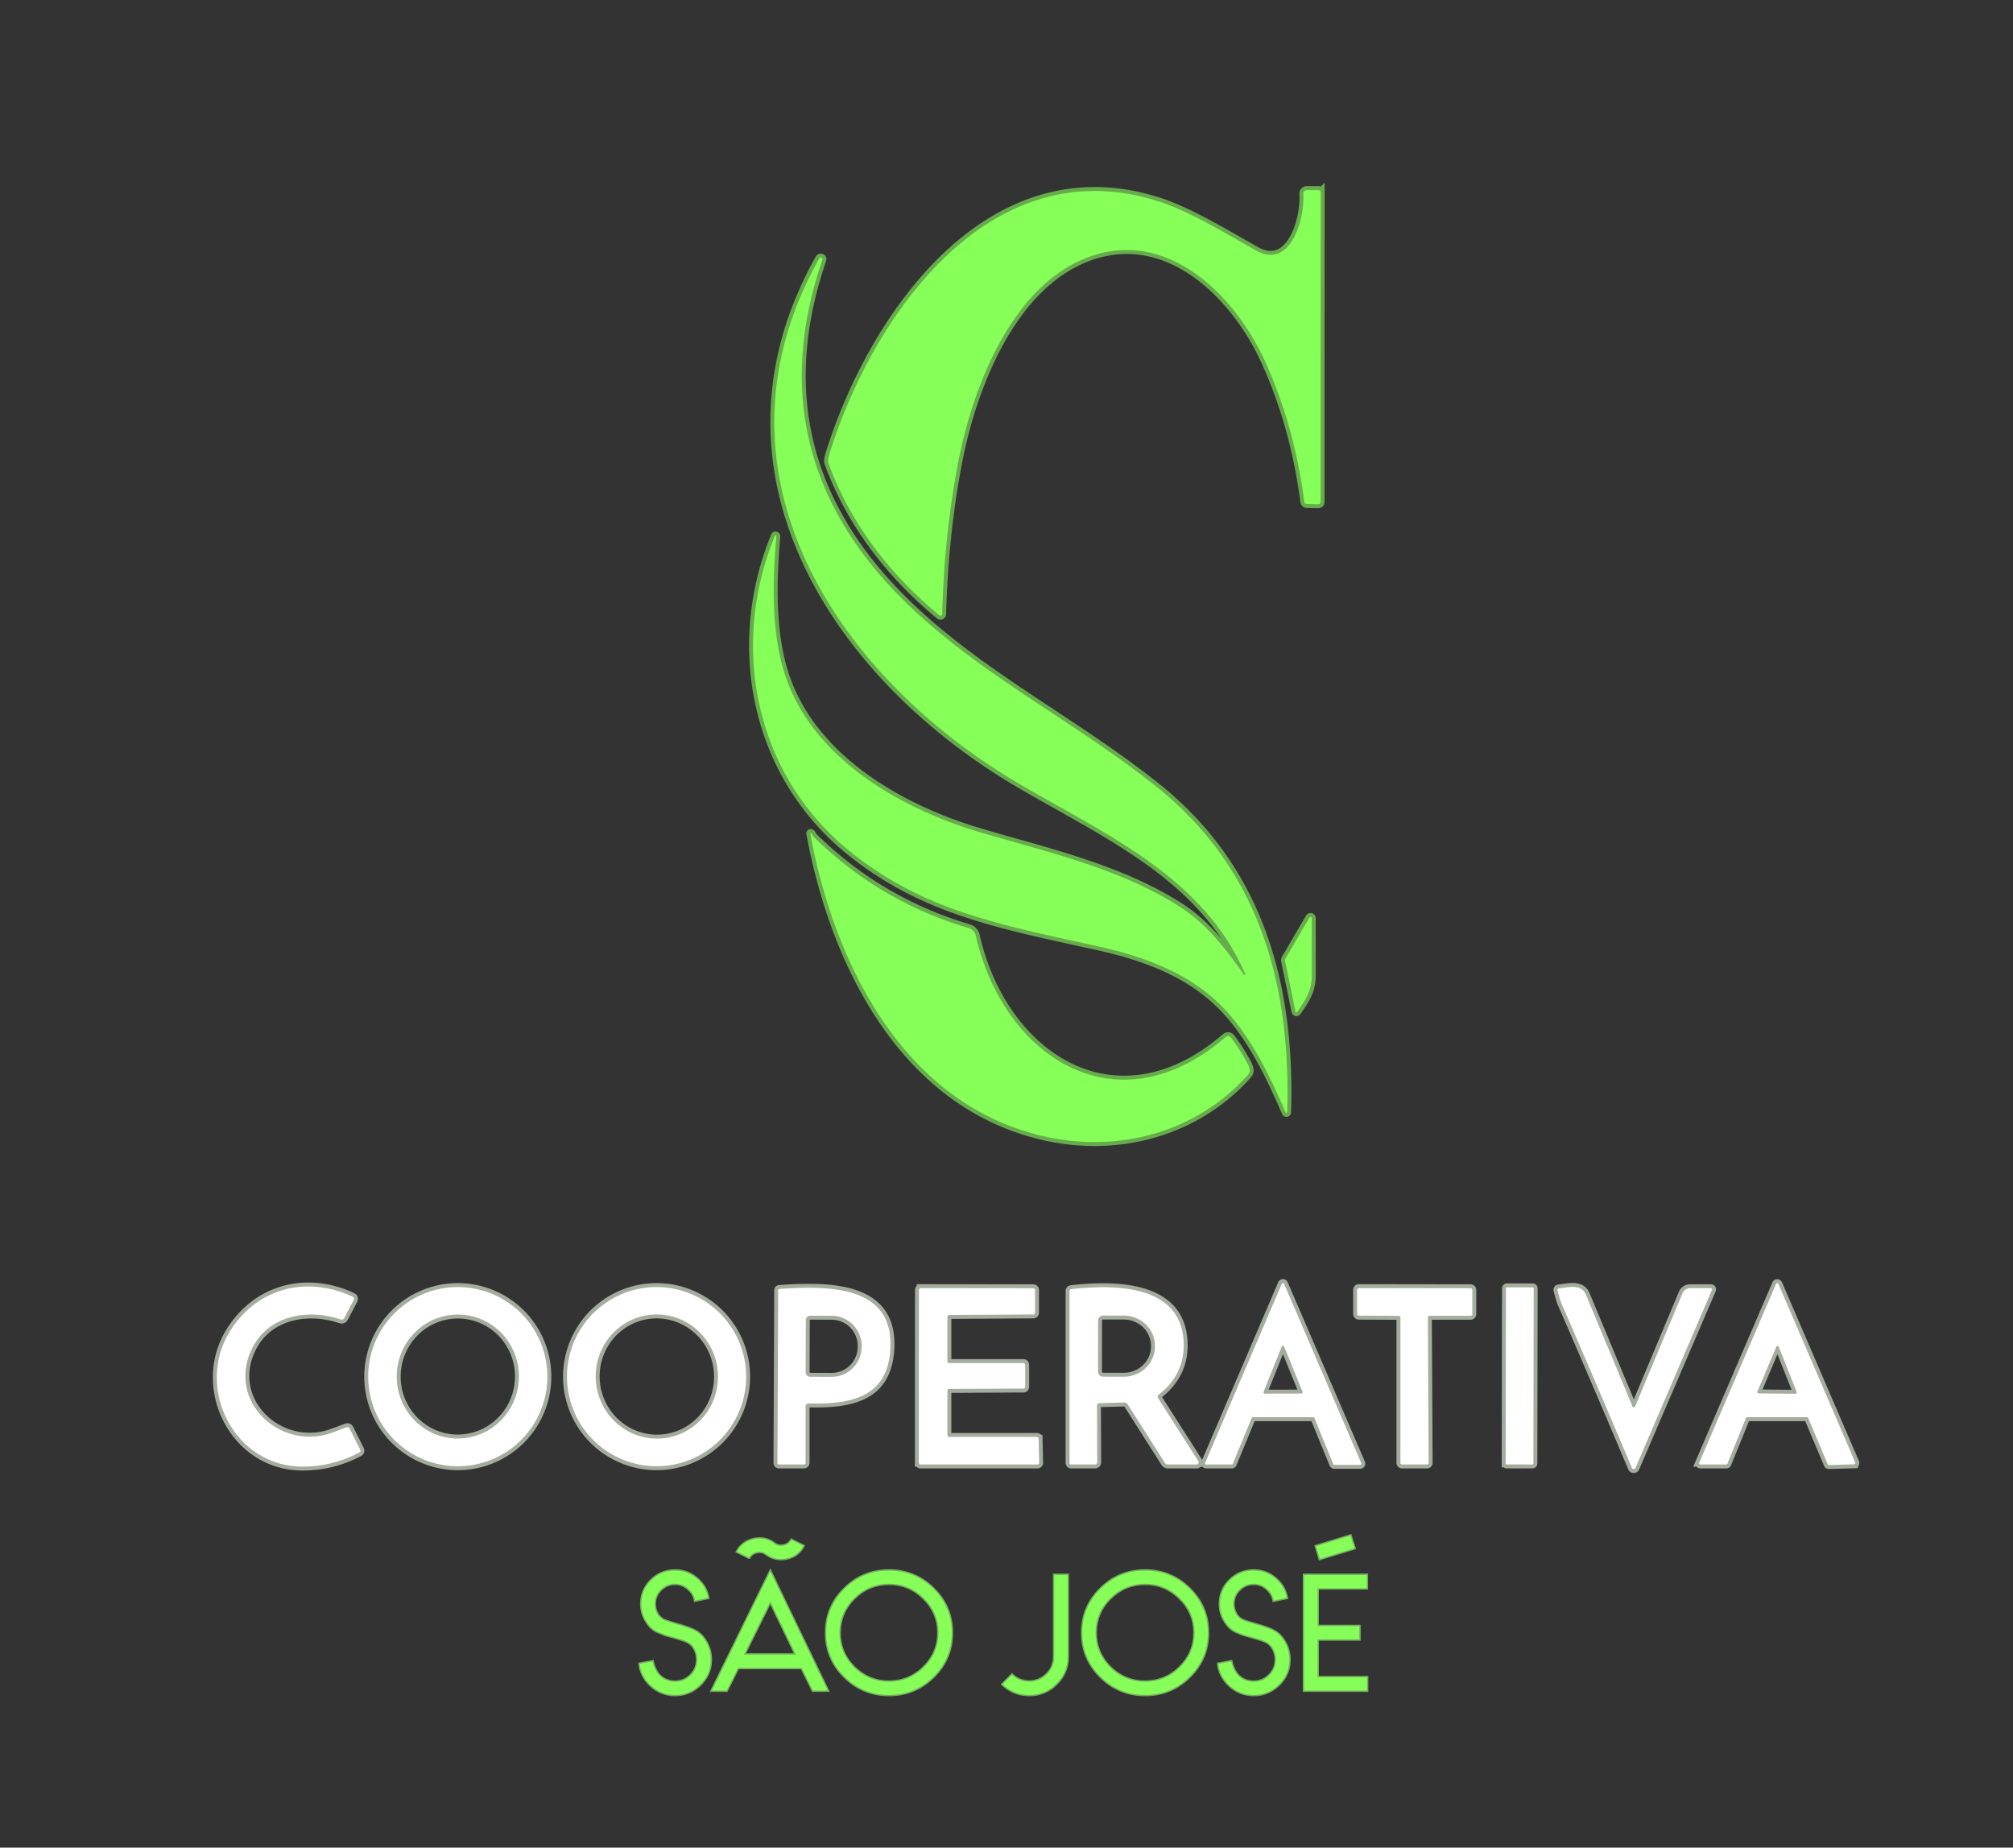 <?xml version="1.0" encoding="UTF-8" standalone="no"?>
<svg
   version="1.1"
   viewBox="0.00 0.00 511.00 469.00"
   id="svg59"
   sodipodi:docname="logo_certo.svg"
   inkscape:version="1.3 (0e150ed6c4, 2023-07-21)"
   xmlns:inkscape="http://www.inkscape.org/namespaces/inkscape"
   xmlns:sodipodi="http://sodipodi.sourceforge.net/DTD/sodipodi-0.dtd"
   xmlns="http://www.w3.org/2000/svg"
   xmlns:svg="http://www.w3.org/2000/svg">
  <rect x="0.00" y="0.00" width="511.00" height="469.00" fill="#333333" stroke="none"/>
  <defs
     id="defs59" />
  <sodipodi:namedview
     id="namedview59"
     pagecolor="#ffffff"
     bordercolor="#999999"
     borderopacity="1"
     inkscape:showpageshadow="2"
     inkscape:pageopacity="0"
     inkscape:pagecheckerboard="0"
     inkscape:deskcolor="#d1d1d1"
     showguides="true"
     inkscape:zoom="1"
     inkscape:cx="223.99999"
     inkscape:cy="279.49999"
     inkscape:window-width="1366"
     inkscape:window-height="745"
     inkscape:window-x="-8"
     inkscape:window-y="-8"
     inkscape:window-maximized="1"
     inkscape:current-layer="svg59" />
  <path
     d="m 170.075,417.806 h -0.037 q -1.379,-0.373 -2.088,-0.597 -0.708,-0.261 -1.752,-0.708 -1.007,-0.447 -1.715,-1.081 -0.708,-0.671 -1.268,-1.566 -1.38,-2.125 -1.38,-4.66 0,-3.617 2.535,-6.152 2.535,-2.535 6.152,-2.535 3.206,0 5.593,2.088 2.423,2.051 2.945,5.182 l -3.617,0.746 q -0.261,-1.827 -1.678,-3.057 -1.379,-1.268 -3.244,-1.268 -2.088,0 -3.542,1.491 -1.454,1.454 -1.454,3.505 0,1.454 0.783,2.684 0.559,0.858 1.491,1.305 0.969,0.41 3.206,1.044 1.566,0.447 2.274,0.708 0.746,0.224 1.827,0.708 1.081,0.485 1.79,1.156 0.746,0.671 1.342,1.603 1.454,2.274 1.454,4.996 0,3.803 -2.722,6.487 -2.684,2.684 -6.45,2.684 -3.542,0 -6.152,-2.386 -2.61,-2.386 -2.983,-5.854 l 3.579,-0.671 q 0.485,2.498 1.939,3.878 1.454,1.342 3.617,1.342 2.274,0 3.84,-1.603 1.603,-1.603 1.603,-3.878 0,-1.64 -0.858,-3.02 -0.597,-0.932 -1.603,-1.417 -1.007,-0.485 -3.43,-1.156 z m 19.201,-20.208 -3.318,-1.678 q 1.379,-2.759 4.474,-3.43 2.908,-0.597 5.22,1.156 1.007,0.783 2.237,0.485 1.342,-0.224 1.939,-1.491 l 3.318,1.678 q -1.417,2.834 -4.511,3.43 -0.559,0.149 -1.305,0.149 -2.162,0 -3.878,-1.305 -1.044,-0.783 -2.237,-0.485 -1.38,0.298 -1.939,1.491 z m 20.059,33.854 h -4.101 l -2.834,-5.779 h -15.883 l -2.871,5.779 h -4.101 l 15.025,-30.946 z m -21.14,-9.507 h 12.565 l -6.189,-12.975 z M 213.212,405.204 q 4.698,-4.698 11.334,-4.698 6.637,0 11.334,4.698 4.698,4.698 4.698,11.334 0,6.637 -4.698,11.334 -4.698,4.698 -11.334,4.698 -6.637,0 -11.334,-4.698 -4.698,-4.698 -4.698,-11.334 0,-6.637 4.698,-11.334 z m 20.021,2.647 q -3.617,-3.654 -8.687,-3.654 -5.071,0 -8.724,3.654 -3.617,3.617 -3.617,8.687 0,5.071 3.617,8.724 3.654,3.617 8.724,3.617 5.071,0 8.687,-3.617 3.654,-3.654 3.654,-8.724 0,-5.071 -3.654,-8.687 z m 36.613,-6.226 v 21.065 q 0,4.064 -2.908,6.972 -2.871,2.908 -6.972,2.908 -4.027,0 -6.972,-2.871 l 2.61,-2.647 q 1.864,1.79 4.362,1.79 2.535,0 4.325,-1.79 1.827,-1.827 1.827,-4.362 v -21.065 z m 8.053,3.579 q 4.698,-4.698 11.334,-4.698 6.637,0 11.334,4.698 4.698,4.698 4.698,11.334 0,6.637 -4.698,11.334 -4.698,4.698 -11.334,4.698 -6.637,0 -11.334,-4.698 -4.698,-4.698 -4.698,-11.334 0,-6.637 4.698,-11.334 z m 20.021,2.647 q -3.617,-3.654 -8.687,-3.654 -5.071,0 -8.724,3.654 -3.617,3.617 -3.617,8.687 0,5.071 3.617,8.724 3.654,3.617 8.724,3.617 5.071,0 8.687,-3.617 3.654,-3.654 3.654,-8.724 0,-5.071 -3.654,-8.687 z m 18.306,9.955 h -0.037 q -1.38,-0.373 -2.088,-0.597 -0.708,-0.261 -1.752,-0.708 -1.007,-0.447 -1.715,-1.081 -0.708,-0.671 -1.268,-1.566 -1.379,-2.125 -1.379,-4.66 0,-3.617 2.535,-6.152 2.535,-2.535 6.152,-2.535 3.206,0 5.593,2.088 2.423,2.051 2.945,5.182 l -3.617,0.746 q -0.261,-1.827 -1.678,-3.057 -1.38,-1.268 -3.244,-1.268 -2.088,0 -3.542,1.491 -1.454,1.454 -1.454,3.505 0,1.454 0.783,2.684 0.559,0.858 1.491,1.305 0.969,0.41 3.206,1.044 1.566,0.447 2.274,0.708 0.746,0.224 1.827,0.708 1.081,0.485 1.79,1.156 0.746,0.671 1.342,1.603 1.454,2.274 1.454,4.996 0,3.803 -2.722,6.487 -2.684,2.684 -6.45,2.684 -3.542,0 -6.152,-2.386 -2.61,-2.386 -2.983,-5.854 l 3.579,-0.671 q 0.485,2.498 1.939,3.878 1.454,1.342 3.617,1.342 2.274,0 3.84,-1.603 1.603,-1.603 1.603,-3.878 0,-1.64 -0.858,-3.02 -0.597,-0.932 -1.603,-1.417 -1.007,-0.485 -3.43,-1.156 z m 26.099,-22.706 -9.06,2.796 -1.081,-3.542 9.023,-2.796 z m 3.057,10.253 h -12.416 v 9.321 h 10.551 v 3.728 h -10.551 v 9.321 h 12.49 v 3.728 h -16.218 v -29.827 h 16.144 z"
     id="text60"
     style="font-size:37.284px;font-family:Bambino-Regular;-inkscape-font-specification:'Bambino-Regular, Normal';fill:#86ff59;stroke:#74b15c;stroke-width:0.35"
     inkscape:label="text60"
     transform="scale(1.005,0.995)"
     aria-label="SÃO JOSÉ"
     sodipodi:insensitive="true" />
  <g
     id="g60"
     inkscape:label="Cooperativa"
     inkscape:groupmode="layer"
     sodipodi:insensitive="true">
    <path
       stroke="#a3ac9f"
       vector-effect="non-scaling-stroke"
       d="m 333.37,359.75 a 0.31,0.31 0 0 1 0.29,0.19 l 4.78,11.71 a 0.31,0.31 0 0 0 0.29,0.19 h 6.55 a 0.31,0.31 0 0 0 0.28,-0.43 l -19.6,-45.53 a 0.31,0.31 0 0 0 -0.57,0 l -19.46,45.44 a 0.31,0.31 0 0 0 0.28,0.43 h 6.45 a 0.31,0.31 0 0 0 0.29,-0.19 l 4.79,-11.62 a 0.31,0.31 0 0 1 0.29,-0.19 h 15.34"
       id="path5"
       style="fill:none;stroke-width:2;stroke-linecap:butt" />
    <path
       stroke="#a3ac9f"
       vector-effect="non-scaling-stroke"
       d="m 458.7,359.75 a 0.33,0.33 0 0 1 0.31,0.2 l 4.95,11.75 a 0.33,0.33 0 0 0 0.32,0.2 l 6.39,-0.2 a 0.33,0.33 0 0 0 0.29,-0.46 l -19.51,-45.33 a 0.33,0.33 0 0 0 -0.6,0 l -19.5,45.38 a 0.33,0.33 0 0 0 0.3,0.46 h 6.56 a 0.33,0.33 0 0 0 0.3,-0.21 l 4.7,-11.58 a 0.33,0.33 0 0 1 0.3,-0.21 h 15.19"
       id="path6"
       style="fill:none;stroke-width:2;stroke-linecap:butt" />
    <path
       stroke="#a3ac9f"
       vector-effect="non-scaling-stroke"
       d="m 58.07,338.43 c -8.34,14.11 1.33,33.83 18.7,33.86 q 7.62,0.01 14.39,-3.56 0.51,-0.27 0.25,-0.78 l -2.65,-5.3 q -0.28,-0.54 -0.85,-0.32 -4.11,1.58 -5.23,1.86 c -13.04,3.21 -25.39,-9.66 -18.37,-22.52 4.27,-7.82 14.03,-9.54 22.16,-6.74 q 0.62,0.21 0.93,-0.37 l 2.36,-4.52 q 0.33,-0.62 -0.3,-0.91 c -12,-5.58 -24.77,-1.91 -31.39,9.3"
       id="path7"
       style="fill:none;stroke-width:2;stroke-linecap:butt" />
    <path
       stroke="#a3ac9f"
       vector-effect="non-scaling-stroke"
       d="m 189.41,349.45 a 22.74,22.74 0 0 0 -22.74,-22.74 22.74,22.74 0 0 0 -22.74,22.74 22.74,22.74 0 0 0 22.74,22.74 22.74,22.74 0 0 0 22.74,-22.74"
       id="path8"
       style="fill:none;stroke-width:2;stroke-linecap:butt" />
    <path
       stroke="#a3ac9f"
       vector-effect="non-scaling-stroke"
       d="m 138.95,349.45 a 22.74,22.74 0 0 0 -22.74,-22.74 22.74,22.74 0 0 0 -22.74,22.74 22.74,22.74 0 0 0 22.74,22.74 22.74,22.74 0 0 0 22.74,-22.74"
       id="path9"
       style="fill:none;stroke-width:2;stroke-linecap:butt" />
    <path
       stroke="#a3ac9f"
       vector-effect="non-scaling-stroke"
       d="m 240.5,353.03 a 0.46,0.46 0 0 1 0.46,-0.46 l 18.83,-0.1 a 0.46,0.46 0 0 0 0.46,-0.46 v -5.55 A 0.46,0.46 0 0 0 259.79,346 h -18.83 a 0.46,0.46 0 0 1 -0.46,-0.46 v -11.29 a 0.46,0.46 0 0 1 0.46,-0.46 l 21.33,-0.13 a 0.46,0.46 0 0 0 0.46,-0.46 v -5.73 a 0.46,0.46 0 0 0 -0.46,-0.46 l -28.56,-0.03 a 0.46,0.46 0 0 0 -0.46,0.46 l -0.03,43.85 a 0.46,0.46 0 0 0 0.46,0.46 h 29.63 a 0.46,0.46 0 0 0 0.46,-0.47 l -0.14,-6.08 a 0.46,0.46 0 0 0 -0.46,-0.45 h -22.23 a 0.46,0.46 0 0 1 -0.46,-0.46 v -11.26"
       id="path10"
       style="fill:none;stroke-width:2;stroke-linecap:butt" />
    <path
       stroke="#a3ac9f"
       vector-effect="non-scaling-stroke"
       d="m 362.47,334.44 a 0.44,0.44 0 0 1 0.44,-0.44 h 10.4 a 0.44,0.44 0 0 0 0.44,-0.44 v -6.11 a 0.44,0.44 0 0 0 -0.44,-0.44 l -28.37,-0.04 a 0.44,0.44 0 0 0 -0.44,0.44 v 6.12 a 0.44,0.44 0 0 0 0.44,0.44 l 10.12,0.05 a 0.44,0.44 0 0 1 0.44,0.44 v 36.85 a 0.44,0.44 0 0 0 0.44,0.44 h 6.29 a 0.44,0.44 0 0 0 0.44,-0.44 l -0.2,-36.87"
       id="path11"
       style="fill:none;stroke-width:2;stroke-linecap:butt" />
    <path
       stroke="#a3ac9f"
       vector-effect="non-scaling-stroke"
       d="m 389.329,327.056 a 0.27,0.27 0 0 0 -0.27,-0.271 l -6.5,-0.011 a 0.27,0.27 0 0 0 -0.27,0.27 l -0.078,44.42 a 0.27,0.27 0 0 0 0.27,0.271 l 6.5,0.011 a 0.27,0.27 0 0 0 0.27,-0.27 l 0.078,-44.42"
       id="path12"
       style="fill:none;stroke-width:2;stroke-linecap:butt" />
    <path
       stroke="#a3ac9f"
       vector-effect="non-scaling-stroke"
       d="m 415.07,357.02 a 0.36,0.35 45.4 0 1 -0.66,-0.01 q -5.94,-14.25 -11.83,-28.39 c -1.17,-2.8 -4.52,-1.83 -6.83,-1.57 q -0.5,0.05 -0.37,0.53 0.65,2.49 0.98,3.26 9.13,20.96 17.89,41.76 a 0.5,0.51 45.1 0 0 0.93,0 l 19.37,-45.08 Q 434.77,327 434.21,327 h -5.17 a 2.09,2.1 11.4 0 0 -1.93,1.29 l -12.04,28.73"
       id="path13"
       style="display:inline;fill:none;stroke-width:2;stroke-linecap:butt" />
    <path
       stroke="#a3ac9f"
       vector-effect="non-scaling-stroke"
       d="m 205.22,356.26 c 9.99,0.2 19.8,-1.07 20.76,-13.27 1.34,-16.81 -15.53,-16.64 -28.12,-15.8 q -0.32,0.02 -0.32,0.34 l -0.19,43.77 q 0,0.45 0.45,0.45 h 6.2 q 0.5,0 0.5,-0.5 v -14.28 a 0.71,0.71 0 0 1 0.72,-0.71"
       id="path14"
       style="fill:none;stroke-width:2;stroke-linecap:butt" />
    <path
       stroke="#a3ac9f"
       vector-effect="non-scaling-stroke"
       d="m 279.1,356.19 6.24,-0.18 a 1.04,1.06 72.9 0 1 0.92,0.48 l 9.42,14.81 q 0.29,0.45 0.81,0.45 h 7.23 a 0.56,0.56 0 0 0 0.47,-0.86 l -10.18,-15.94 q -0.35,-0.55 0.16,-0.94 7.02,-5.5 6.24,-14.21 c -1.26,-14.01 -18.31,-13.7 -28.43,-12.57 q -0.48,0.05 -0.48,0.53 v 43.49 q 0,0.5 0.5,0.5 h 5.89 q 0.64,0 0.64,-0.64 l -0.05,-14.28 q 0,-0.62 0.62,-0.64"
       id="path15"
       style="fill:none;stroke-width:2;stroke-linecap:butt" />
    <path
       stroke="#a3ac9f"
       vector-effect="non-scaling-stroke"
       d="m 320.76,353.29 a 0.34,0.34 0 0 0 0.31,0.47 l 9.25,-0.02 a 0.34,0.34 0 0 0 0.32,-0.47 l -4.65,-11.43 a 0.34,0.34 0 0 0 -0.63,0 l -4.6,11.45"
       id="path24"
       style="fill:none;stroke-width:2;stroke-linecap:butt" />
    <path
       stroke="#a3ac9f"
       vector-effect="non-scaling-stroke"
       d="m 446.11,353.24 a 0.33,0.33 0 0 0 0.3,0.46 l 9.37,0.1 a 0.33,0.33 0 0 0 0.31,-0.46 l -4.56,-11.47 a 0.33,0.33 0 0 0 -0.61,0 l -4.81,11.37"
       id="path25"
       style="fill:none;stroke-width:2;stroke-linecap:butt" />
    <path
       stroke="#a3ac9f"
       vector-effect="non-scaling-stroke"
       d="m 168.278,365.105 a 15.76,15.52 84.4 0 0 13.908,-17.199 15.76,15.52 84.4 0 0 -16.984,-14.17 15.76,15.52 84.4 0 0 -13.908,17.199 15.76,15.52 84.4 0 0 16.984,14.17"
       id="path26"
       style="fill:none;stroke-width:2;stroke-linecap:butt" />
    <path
       stroke="#a3ac9f"
       vector-effect="non-scaling-stroke"
       d="m 115.589,365.137 a 15.51,15.73 2.3 0 0 16.129,-15.095 15.51,15.73 2.3 0 0 -14.866,-16.34 15.51,15.73 2.3 0 0 -16.129,15.095 15.51,15.73 2.3 0 0 14.866,16.34"
       id="path27"
       style="fill:none;stroke-width:2;stroke-linecap:butt" />
    <path
       stroke="#a3ac9f"
       vector-effect="non-scaling-stroke"
       d="m 204.55,335.11 -0.04,13.24 a 1.13,1.13 0 0 0 1.12,1.13 l 5.46,0.02 a 7.61,7.66 0.2 0 0 7.64,-7.64 v -0.18 A 7.61,7.66 0.2 0 0 211.15,334 l -5.46,-0.02 a 1.13,1.13 0 0 0 -1.14,1.13"
       id="path28"
       style="fill:none;stroke-width:2;stroke-linecap:butt" />
    <path
       stroke="#a3ac9f"
       vector-effect="non-scaling-stroke"
       d="m 278.75,335.26 -0.02,12.88 a 1.32,1.32 0 0 0 1.32,1.32 l 5.2,0.01 a 7.92,7.67 0.1 0 0 7.93,-7.66 v -0.18 a 7.92,7.67 0.1 0 0 -7.91,-7.68 l -5.2,-0.01 a 1.32,1.32 0 0 0 -1.32,1.32"
       id="path29"
       style="fill:none;stroke-width:2;stroke-linecap:butt" />
    <path
       fill="#ffffff"
       d="m 333.37,359.75 h -15.34 a 0.31,0.31 0 0 0 -0.29,0.19 l -4.79,11.62 a 0.31,0.31 0 0 1 -0.29,0.19 h -6.45 a 0.31,0.31 0 0 1 -0.28,-0.43 l 19.46,-45.44 a 0.31,0.31 0 0 1 0.57,0 l 19.6,45.53 a 0.31,0.31 0 0 1 -0.28,0.43 h -6.55 a 0.31,0.31 0 0 1 -0.29,-0.19 l -4.78,-11.71 a 0.31,0.31 0 0 0 -0.29,-0.19 z m -12.61,-6.46 a 0.34,0.34 0 0 0 0.31,0.47 l 9.25,-0.02 a 0.34,0.34 0 0 0 0.32,-0.47 l -4.65,-11.43 a 0.34,0.34 0 0 0 -0.63,0 z"
       id="path38" />
    <path
       fill="#ffffff"
       d="m 458.7,359.75 h -15.19 a 0.33,0.33 0 0 0 -0.3,0.21 l -4.7,11.58 a 0.33,0.33 0 0 1 -0.3,0.21 h -6.56 a 0.33,0.33 0 0 1 -0.3,-0.46 l 19.5,-45.38 a 0.33,0.33 0 0 1 0.6,0 l 19.51,45.33 a 0.33,0.33 0 0 1 -0.29,0.46 l -6.39,0.2 a 0.33,0.33 0 0 1 -0.32,-0.2 l -4.95,-11.75 a 0.33,0.33 0 0 0 -0.31,-0.2 z m -12.59,-6.51 a 0.33,0.33 0 0 0 0.3,0.46 l 9.37,0.1 a 0.33,0.33 0 0 0 0.31,-0.46 l -4.56,-11.47 a 0.33,0.33 0 0 0 -0.61,0 z"
       id="path39" />
    <path
       fill="#ffffff"
       d="m 76.77,372.29 c -17.37,-0.03 -27.04,-19.75 -18.7,-33.86 6.62,-11.21 19.39,-14.88 31.39,-9.3 q 0.63,0.29 0.3,0.91 l -2.36,4.52 q -0.31,0.58 -0.93,0.37 c -8.13,-2.8 -17.89,-1.08 -22.16,6.74 -7.02,12.86 5.33,25.73 18.37,22.52 q 1.12,-0.28 5.23,-1.86 0.57,-0.22 0.85,0.32 l 2.65,5.3 q 0.26,0.51 -0.25,0.78 -6.77,3.57 -14.39,3.56 z"
       id="path40" />
    <path
       fill="#ffffff"
       d="m 189.41,349.45 a 22.74,22.74 0 0 1 -22.74,22.74 22.74,22.74 0 0 1 -22.74,-22.74 22.74,22.74 0 0 1 22.74,-22.74 22.74,22.74 0 0 1 22.74,22.74 z m -21.132,15.655 a 15.76,15.52 84.4 0 0 13.908,-17.199 15.76,15.52 84.4 0 0 -16.984,-14.17 15.76,15.52 84.4 0 0 -13.908,17.199 15.76,15.52 84.4 0 0 16.984,14.17 z"
       id="path41" />
    <path
       fill="#ffffff"
       d="m 138.95,349.45 a 22.74,22.74 0 0 1 -22.74,22.74 22.74,22.74 0 0 1 -22.74,-22.74 22.74,22.74 0 0 1 22.74,-22.74 22.74,22.74 0 0 1 22.74,22.74 z m -23.361,15.687 a 15.51,15.73 2.3 0 0 16.129,-15.095 15.51,15.73 2.3 0 0 -14.866,-16.34 15.51,15.73 2.3 0 0 -16.129,15.095 15.51,15.73 2.3 0 0 14.866,16.34 z"
       id="path42" />
    <path
       fill="#ffffff"
       d="m 240.5,353.03 v 11.26 a 0.46,0.46 0 0 0 0.46,0.46 h 22.23 a 0.46,0.46 0 0 1 0.46,0.45 l 0.14,6.08 a 0.46,0.46 0 0 1 -0.46,0.47 H 233.7 a 0.46,0.46 0 0 1 -0.46,-0.46 l 0.03,-43.85 a 0.46,0.46 0 0 1 0.46,-0.46 l 28.56,0.03 a 0.46,0.46 0 0 1 0.46,0.46 v 5.73 a 0.46,0.46 0 0 1 -0.46,0.46 l -21.33,0.13 a 0.46,0.46 0 0 0 -0.46,0.46 v 11.29 a 0.46,0.46 0 0 0 0.46,0.46 h 18.83 a 0.46,0.46 0 0 1 0.46,0.46 v 5.55 a 0.46,0.46 0 0 1 -0.46,0.46 l -18.83,0.1 a 0.46,0.46 0 0 0 -0.46,0.46 z"
       id="path43" />
    <path
       fill="#ffffff"
       d="m 362.47,334.44 0.2,36.87 a 0.44,0.44 0 0 1 -0.44,0.44 h -6.29 a 0.44,0.44 0 0 1 -0.44,-0.44 v -36.85 a 0.44,0.44 0 0 0 -0.44,-0.44 l -10.12,-0.05 a 0.44,0.44 0 0 1 -0.44,-0.44 v -6.12 a 0.44,0.44 0 0 1 0.44,-0.44 l 28.37,0.04 a 0.44,0.44 0 0 1 0.44,0.44 v 6.11 a 0.44,0.44 0 0 1 -0.44,0.44 h -10.4 a 0.44,0.44 0 0 0 -0.44,0.44 z"
       id="path44" />
    <rect
       fill="#ffffff"
       x="382.859"
       y="326.106"
       transform="rotate(0.1)"
       width="7.04"
       height="44.96"
       rx="0.27"
       id="rect44"
       style="display:inline" />
    <path
       fill="#ffffff"
       d="m 415.07,357.02 12.04,-28.73 a 2.09,2.1 11.4 0 1 1.93,-1.29 h 5.17 q 0.56,0 0.34,0.52 l -19.37,45.08 a 0.5,0.51 45.1 0 1 -0.93,0 q -8.76,-20.8 -17.89,-41.76 -0.33,-0.77 -0.98,-3.26 -0.13,-0.48 0.37,-0.53 c 2.31,-0.26 5.66,-1.23 6.83,1.57 q 5.89,14.14 11.83,28.39 a 0.36,0.35 45.4 0 0 0.66,0.01 z"
       id="path45"
       style="display:inline" />
    <path
       fill="#ffffff"
       d="m 204.5,356.97 v 14.28 q 0,0.5 -0.5,0.5 h -6.2 q -0.45,0 -0.45,-0.45 l 0.19,-43.77 q 0,-0.32 0.32,-0.34 c 12.59,-0.84 29.46,-1.01 28.12,15.8 -0.96,12.2 -10.77,13.47 -20.76,13.27 a 0.71,0.71 0 0 0 -0.72,0.71 z m 0.05,-21.86 -0.04,13.24 a 1.13,1.13 0 0 0 1.12,1.13 l 5.46,0.02 a 7.61,7.66 0.2 0 0 7.64,-7.64 v -0.18 A 7.61,7.66 0.2 0 0 211.15,334 l -5.46,-0.02 a 1.13,1.13 0 0 0 -1.14,1.13 z"
       id="path46"
       style="display:inline" />
    <path
       fill="#ffffff"
       d="m 278.48,356.83 0.05,14.28 q 0,0.64 -0.64,0.64 H 272 q -0.5,0 -0.5,-0.5 v -43.49 q 0,-0.48 0.48,-0.53 c 10.12,-1.13 27.17,-1.44 28.43,12.57 q 0.78,8.71 -6.24,14.21 -0.51,0.39 -0.16,0.94 l 10.18,15.94 a 0.56,0.56 0 0 1 -0.47,0.86 h -7.23 q -0.52,0 -0.81,-0.45 l -9.42,-14.81 a 1.04,1.06 72.9 0 0 -0.92,-0.48 l -6.24,0.18 q -0.62,0.02 -0.62,0.64 z m 0.27,-21.57 -0.02,12.88 a 1.32,1.32 0 0 0 1.32,1.32 l 5.2,0.01 a 7.92,7.67 0.1 0 0 7.93,-7.66 v -0.18 a 7.92,7.67 0.1 0 0 -7.91,-7.68 l -5.2,-0.01 a 1.32,1.32 0 0 0 -1.32,1.32 z"
       id="path47"
       style="display:inline" />
  </g>
  <g
     id="g61"
     inkscape:label="Logo"
     inkscape:groupmode="layer"
     sodipodi:insensitive="true">
    <path
       stroke="#67ac4c"
       vector-effect="non-scaling-stroke"
       d="m 210.38,117.8 c 5.67,15.27 15.59,28.05 28.09,38.41 a 0.43,0.43 0 0 0 0.7,-0.32 q 0.54,-20.22 4.09,-38.68 c 3.57,-18.57 13.47,-44.79 33.19,-52 20.23,-7.39 37.27,10.09 44.74,26.61 q 7.43,16.41 9.9,35.51 a 0.71,0.71 0 0 0 0.69,0.62 l 2.8,0.06 q 0.66,0.01 0.66,-0.66 l 0.02,-78.56 a 0.53,0.54 0 0 0 -0.53,-0.54 h -2.99 a 0.9,0.9 0 0 0 -0.9,0.97 c 0.43,6.15 -3.15,19.29 -11.93,14.4 -8.04,-4.49 -17.01,-10.04 -25.04,-12.58 -42.86,-13.56 -72.61,29.47 -83.4,64.46 q -0.16,0.53 -0.24,1.16 -0.07,0.55 0.15,1.14"
       id="path1"
       style="display:inline;fill:none;stroke-width:2;stroke-linecap:butt" />
    <path
       stroke="#67ac4c"
       vector-effect="non-scaling-stroke"
       d="m 315.77,247.38 c -4.58,-6.43 -9.37,-12.75 -16.08,-17.08 -15.07,-9.73 -33.13,-13.82 -50.48,-18.91 -20.52,-6.01 -43.36,-18.93 -50.14,-40.76 -3.27,-10.52 -2.98,-22.93 -2,-34.5 a 0.2,0.2 0 0 0 -0.38,-0.09 c -11.5,28.09 -5.01,60.62 19.01,80.02 18.15,14.66 36.76,18.43 62.28,23.98 13.09,2.85 25.78,7.46 34.64,18.09 6.1,7.32 10.08,15.81 13.76,24.27 a 0.19,0.19 0 0 0 0.36,-0.07 c 1.01,-32.39 -7.04,-61.67 -33.03,-82.52 -22.21,-17.82 -48.78,-30.31 -68.03,-51.27 q -32.9,-35.82 -16.93,-82.56 a 0.432,0.432 0 0 0 -0.79,-0.35 c -30.31,53.96 4.34,106.16 50.98,133.45 22.04,12.9 46.52,23.54 57.13,48.13 a 0.172,0.172 0 0 1 -0.3,0.17"
       id="path2"
       style="fill:none;stroke-width:2;stroke-linecap:butt" />
    <path
       stroke="#67ac4c"
       vector-effect="non-scaling-stroke"
       d="m 206.24,211.97 q -0.05,-0.22 -0.23,-0.39 -0.39,-0.35 -0.29,0.17 c 5.98,32.23 23.05,67.63 58.04,76.4 19.29,4.83 39.71,-0.36 53.04,-15.33 q 0.85,-0.96 -0.01,-2.62 -1.8,-3.46 -4.17,-6.64 -0.72,-0.97 -1.63,-0.19 c -27.66,23.71 -56.35,4.83 -63.29,-25.89 a 2.53,2.54 1.8 0 0 -1.75,-1.87 q -22.72,-6.73 -39.52,-23.31 -0.14,-0.14 -0.19,-0.33"
       id="path3"
       style="fill:none;stroke-width:2;stroke-linecap:butt" />
    <path
       stroke="#67ac4c"
       vector-effect="non-scaling-stroke"
       d="m 329.46,256.62 c 2.08,-3.04 3.55,-5.21 3.55,-9.11 Q 333,240.22 333,233.07 a 0.32,0.32 0 0 0 -0.59,-0.16 l -6.07,10.38 a 1.04,1.04 0 0 0 -0.11,0.72 l 2.57,12.48 q 0.18,0.84 0.66,0.13"
       id="path4"
       style="fill:none;stroke-width:2;stroke-linecap:butt" />
    <path
       fill="#86ff59"
       d="m 238.47,156.21 c -12.5,-10.36 -22.42,-23.14 -28.09,-38.41 q -0.22,-0.59 -0.15,-1.14 0.08,-0.63 0.24,-1.16 c 10.79,-34.99 40.54,-78.02 83.4,-64.46 8.03,2.54 17,8.09 25.04,12.58 8.78,4.89 12.36,-8.25 11.93,-14.4 a 0.9,0.9 0 0 1 0.9,-0.97 h 2.99 a 0.53,0.54 0 0 1 0.53,0.54 l -0.02,78.56 q 0,0.67 -0.66,0.66 l -2.8,-0.06 a 0.71,0.71 0 0 1 -0.69,-0.62 q -2.47,-19.1 -9.9,-35.51 c -7.47,-16.52 -24.51,-34 -44.74,-26.61 -19.72,7.21 -29.62,33.43 -33.19,52 q -3.55,18.46 -4.09,38.68 a 0.43,0.43 0 0 1 -0.7,0.32 z"
       id="path34"
       style="stroke-width:2;stroke-linecap:butt" />
    <path
       fill="#86ff59"
       d="M 316.07,247.21 C 305.46,222.62 280.98,211.98 258.94,199.08 212.3,171.79 177.65,119.59 207.96,65.63 a 0.432,0.432 0 0 1 0.79,0.35 q -15.97,46.74 16.93,82.56 c 19.25,20.96 45.82,33.45 68.03,51.27 25.99,20.85 34.04,50.13 33.03,82.52 a 0.19,0.19 0 0 1 -0.36,0.07 c -3.68,-8.46 -7.66,-16.95 -13.76,-24.27 -8.86,-10.63 -21.55,-15.24 -34.64,-18.09 -25.52,-5.55 -44.13,-9.32 -62.28,-23.98 -24.02,-19.4 -30.51,-51.93 -19.01,-80.02 a 0.2,0.2 0 0 1 0.38,0.09 c -0.98,11.57 -1.27,23.98 2,34.5 6.78,21.83 29.62,34.75 50.14,40.76 17.35,5.09 35.41,9.18 50.48,18.91 6.71,4.33 11.5,10.65 16.08,17.08 a 0.172,0.172 0 0 0 0.3,-0.17 z"
       id="path35"
       style="stroke-width:2;stroke-linecap:butt" />
    <path
       fill="#86ff59"
       d="m 206.43,212.3 q 16.8,16.58 39.52,23.31 a 2.53,2.54 1.8 0 1 1.75,1.87 c 6.94,30.72 35.63,49.6 63.29,25.89 q 0.91,-0.78 1.63,0.19 2.37,3.18 4.17,6.64 0.86,1.66 0.01,2.62 c -13.33,14.97 -33.75,20.16 -53.04,15.33 -34.99,-8.77 -52.06,-44.17 -58.04,-76.4 q -0.1,-0.52 0.29,-0.17 0.18,0.17 0.23,0.39 0.05,0.19 0.19,0.33 z"
       id="path36"
       style="stroke-width:2;stroke-linecap:butt" />
    <path
       fill="#86ff59"
       d="m 329.46,256.62 q -0.48,0.71 -0.66,-0.13 l -2.57,-12.48 a 1.04,1.04 0 0 1 0.11,-0.72 l 6.07,-10.38 a 0.32,0.32 0 0 1 0.59,0.16 q 0,7.15 0.01,14.44 c 0,3.9 -1.47,6.07 -3.55,9.11 z"
       id="path37"
       style="stroke-width:2;stroke-linecap:butt" />
  </g>
</svg>
